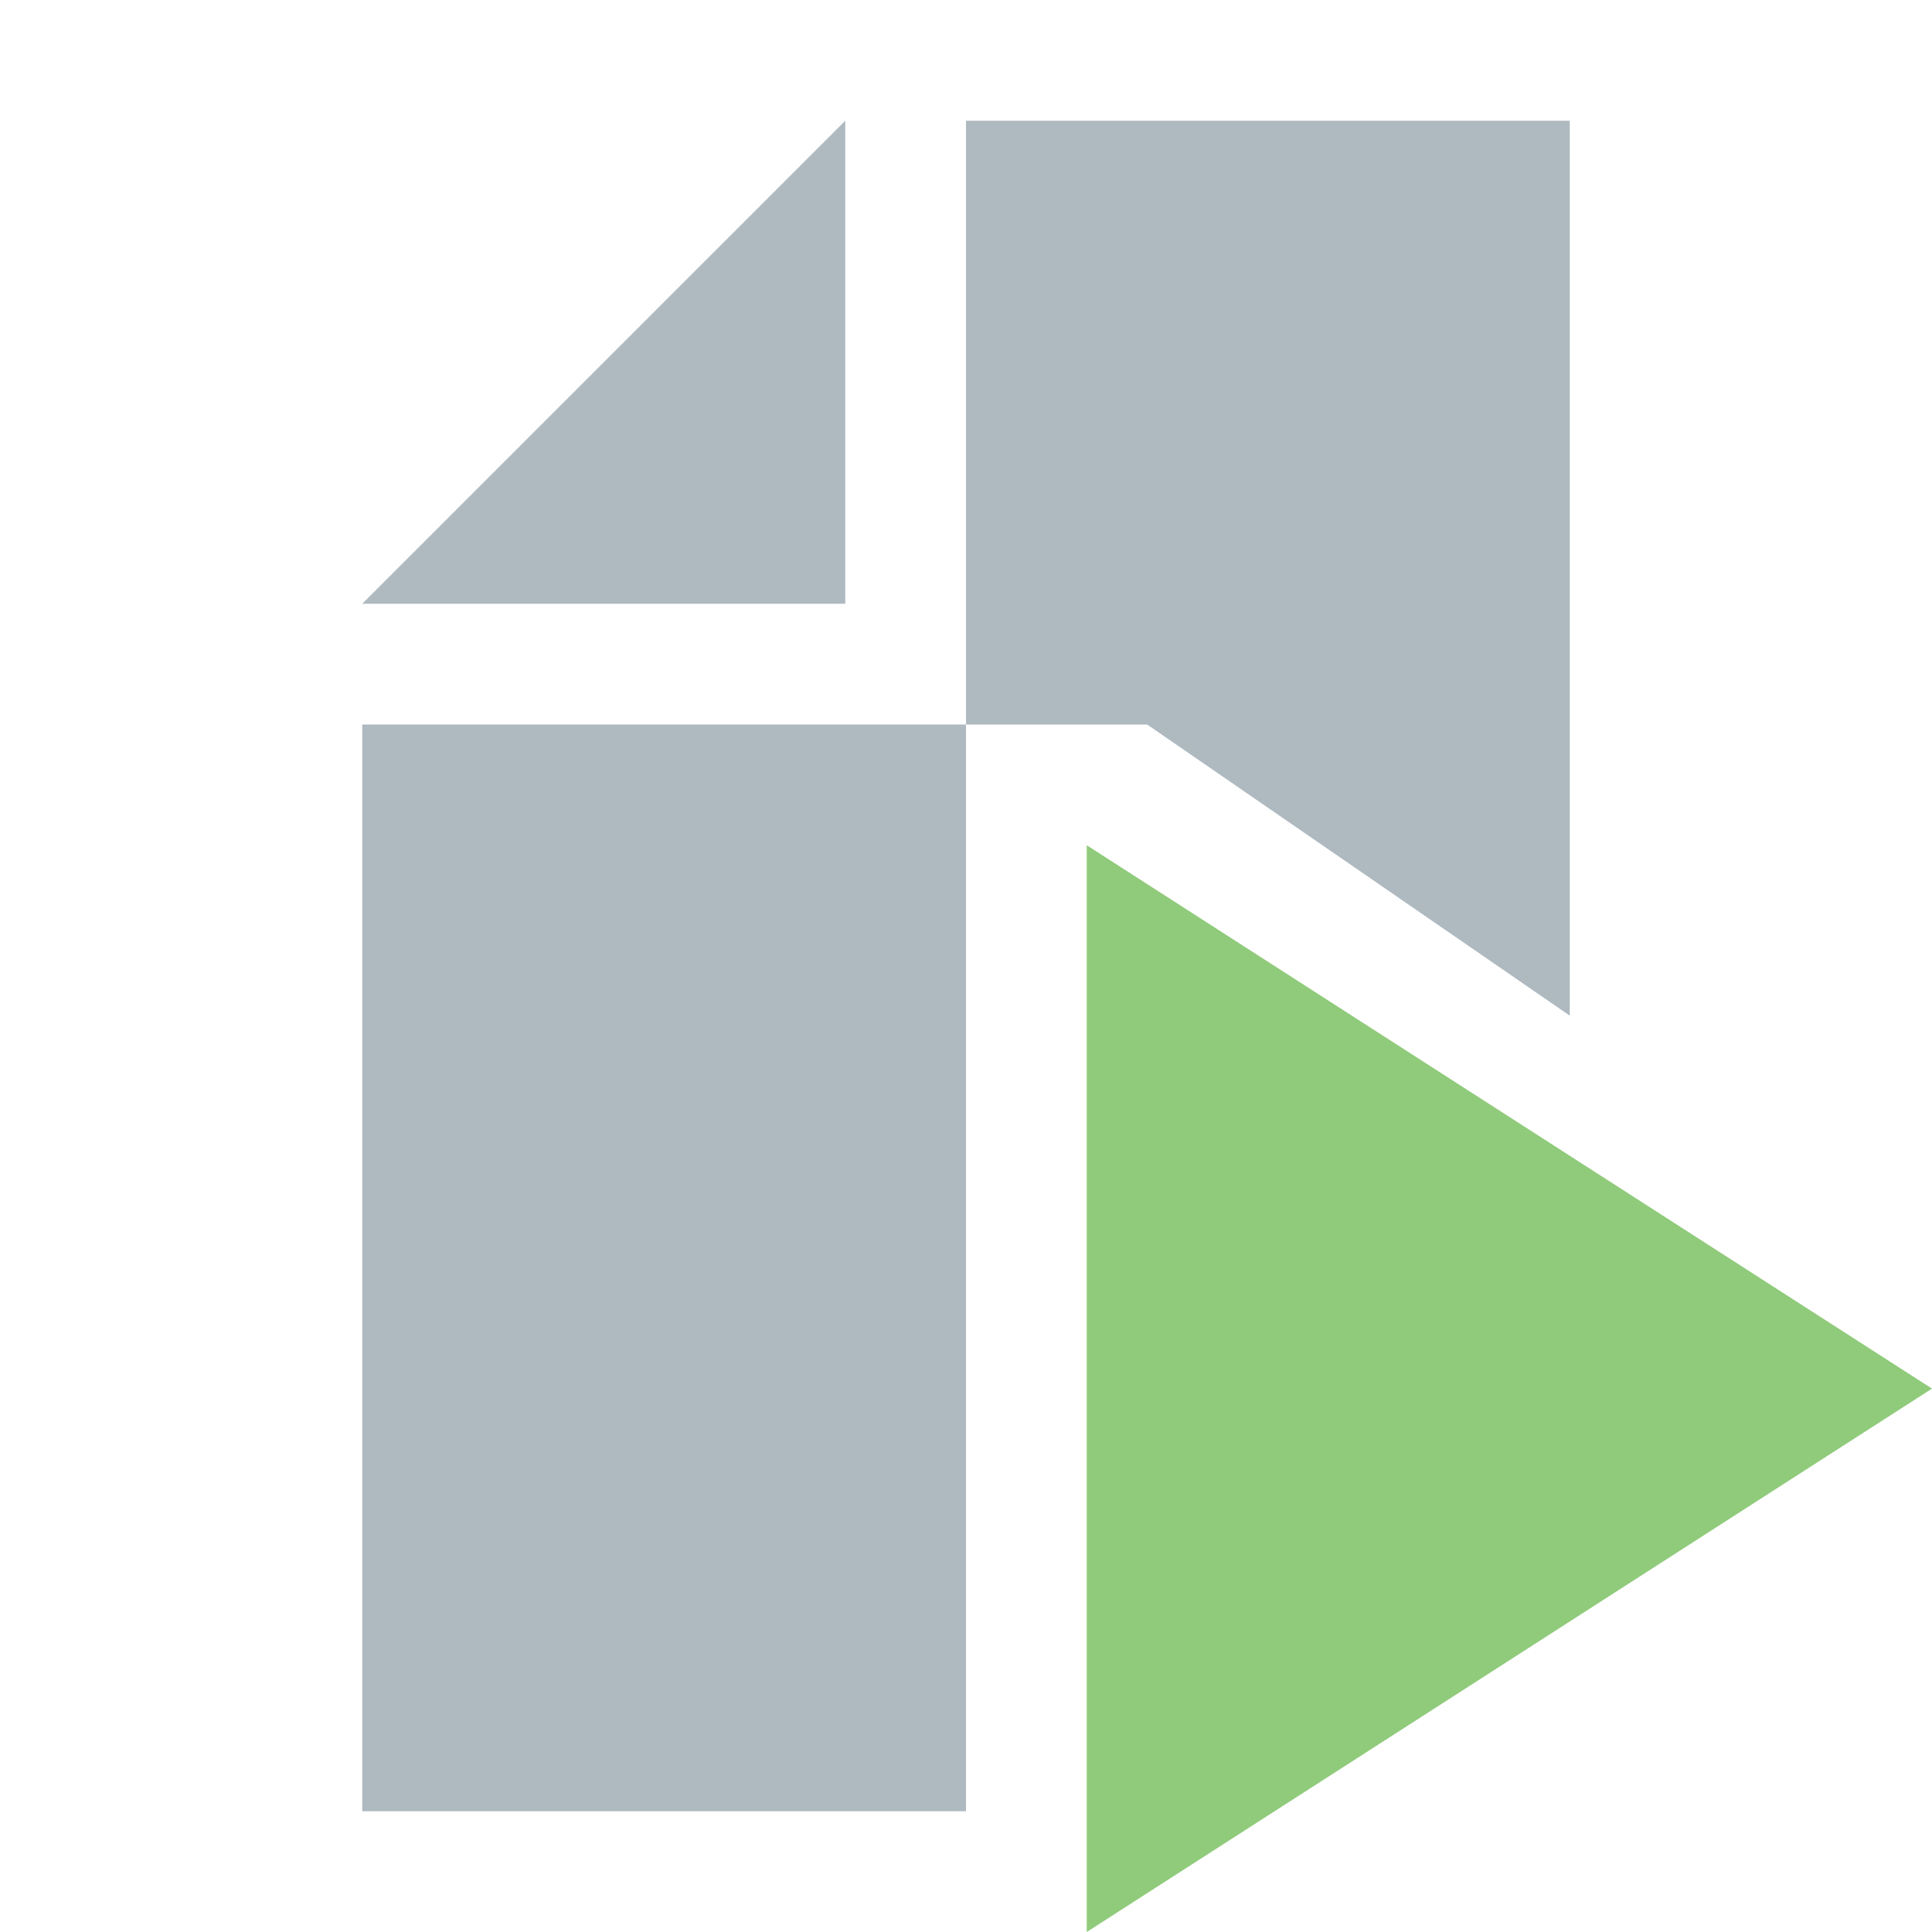<svg xmlns="http://www.w3.org/2000/svg" width="16" height="16" viewBox="0 0 16 16">
  <g fill="none" fill-rule="evenodd">
    <polygon fill="#9AA7B0" fill-opacity=".8" points="7 1 3 5 7 5"/>
    <path fill="#9AA7B0" fill-opacity=".8" d="M13,8.411 L9.5,6 L8,6 L8,15 L3,15 L3,6 L8,6 L8,1 L13,1 L13,8.411 Z"/>
    <polygon fill="#62B543" fill-opacity=".7" points="9 7 16 11.5 9 16"/>
  </g>
</svg>
